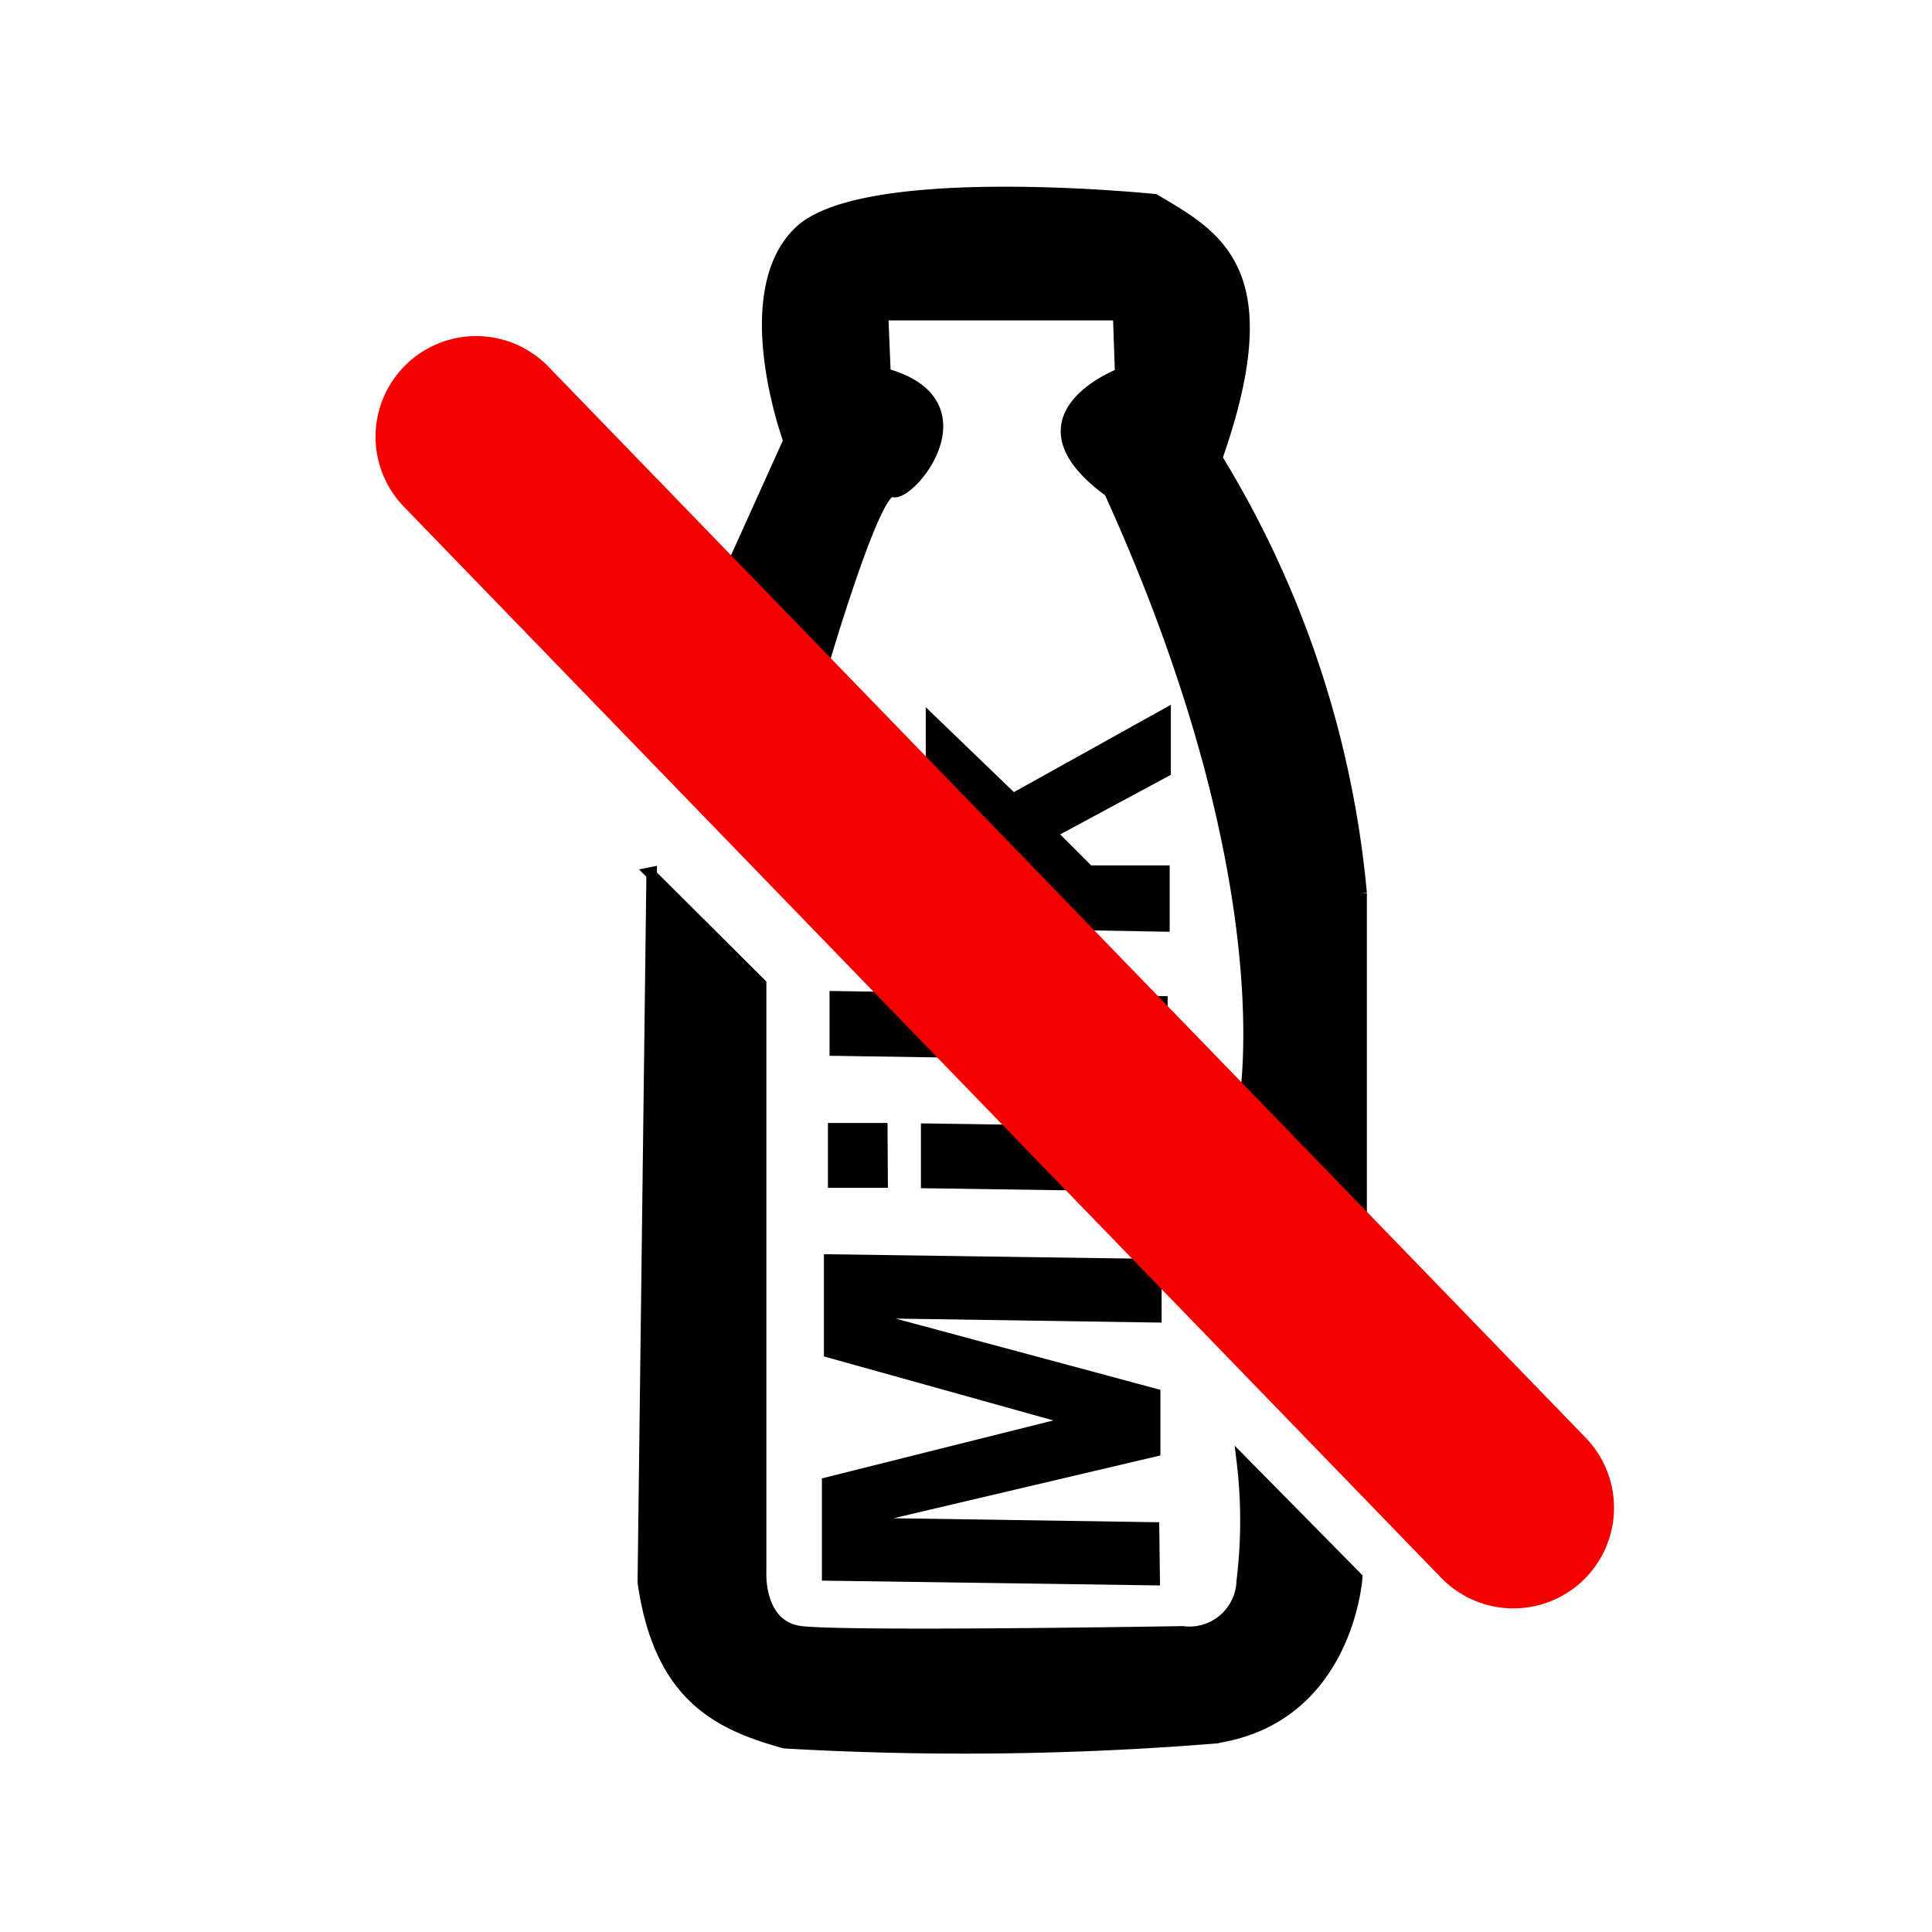 <svg id="Ebene_1" data-name="Ebene 1" xmlns="http://www.w3.org/2000/svg" viewBox="0 0 48 48"><defs><style>.cls-1{isolation:isolate;}.cls-2{stroke:#000;stroke-width:0.26px;}.cls-3{fill:#030000;stroke:#f50000;stroke-linecap:round;stroke-width:5px;}</style></defs><title>diet-dairyfree</title><g id="layer7"><g id="text2571" class="cls-1"><g class="cls-1"><path d="M28.82,39.39l-8.4-.12,0-2.54,5.75-1.44-5.7-1.59,0-2.54,8.39.12,0,1.58-6.61-.1,6.58,1.77,0,1.63-6.63,1.56,6.6.1Z"/><path d="M22.06,29.51l-1.49,0,0-1.61,1.48,0Zm6.9.1-6.08-.09,0-1.61L29,28Z"/><path d="M29,26.36l-8.39-.13,0-1.61,8.4.13Z"/><path d="M29.06,23.15,20.67,23l0-1.61,4.46.07L23,19.57l0-2,2.19,2.11,3.9-2.17,0,1.74-2.75,1.48.77.77,1.95,0Z"/></g></g></g><g id="layer6"><path id="path2562" class="cls-2" d="M18,14.47l2.41,2.2s1.34-4.61,1.77-4.45S24.58,10,22,9.28l-.06-1.45h5.84l.05,1.45s-2.84,1.07-.27,2.94c4.5,9.91,3.32,15.37,3.32,15.37l2.95,3v-8.4a25.09,25.09,0,0,0-3.59-10.81c1.64-4.67,0-5.51-1.55-6.43,0,0-7.23-.75-8.84.8s-.26,5.2-.26,5.2Z"/></g><path id="path2564" class="cls-2" d="M16.14,21.68l2.77,2.76,0,14.65s-.06,1.32,1,1.44c1.24.14,9.47,0,9.47,0a1.3,1.3,0,0,0,1.47-1.25,12.33,12.33,0,0,0,0-3l2.87,2.91s-.22,3.52-3.56,4a77.65,77.65,0,0,1-10.67.12c-1.61-.45-3.11-1.12-3.52-4l.22-17.64Z"/><path id="path7924" class="cls-3" d="M37.6,37.46,11.83,10.85"/></svg>